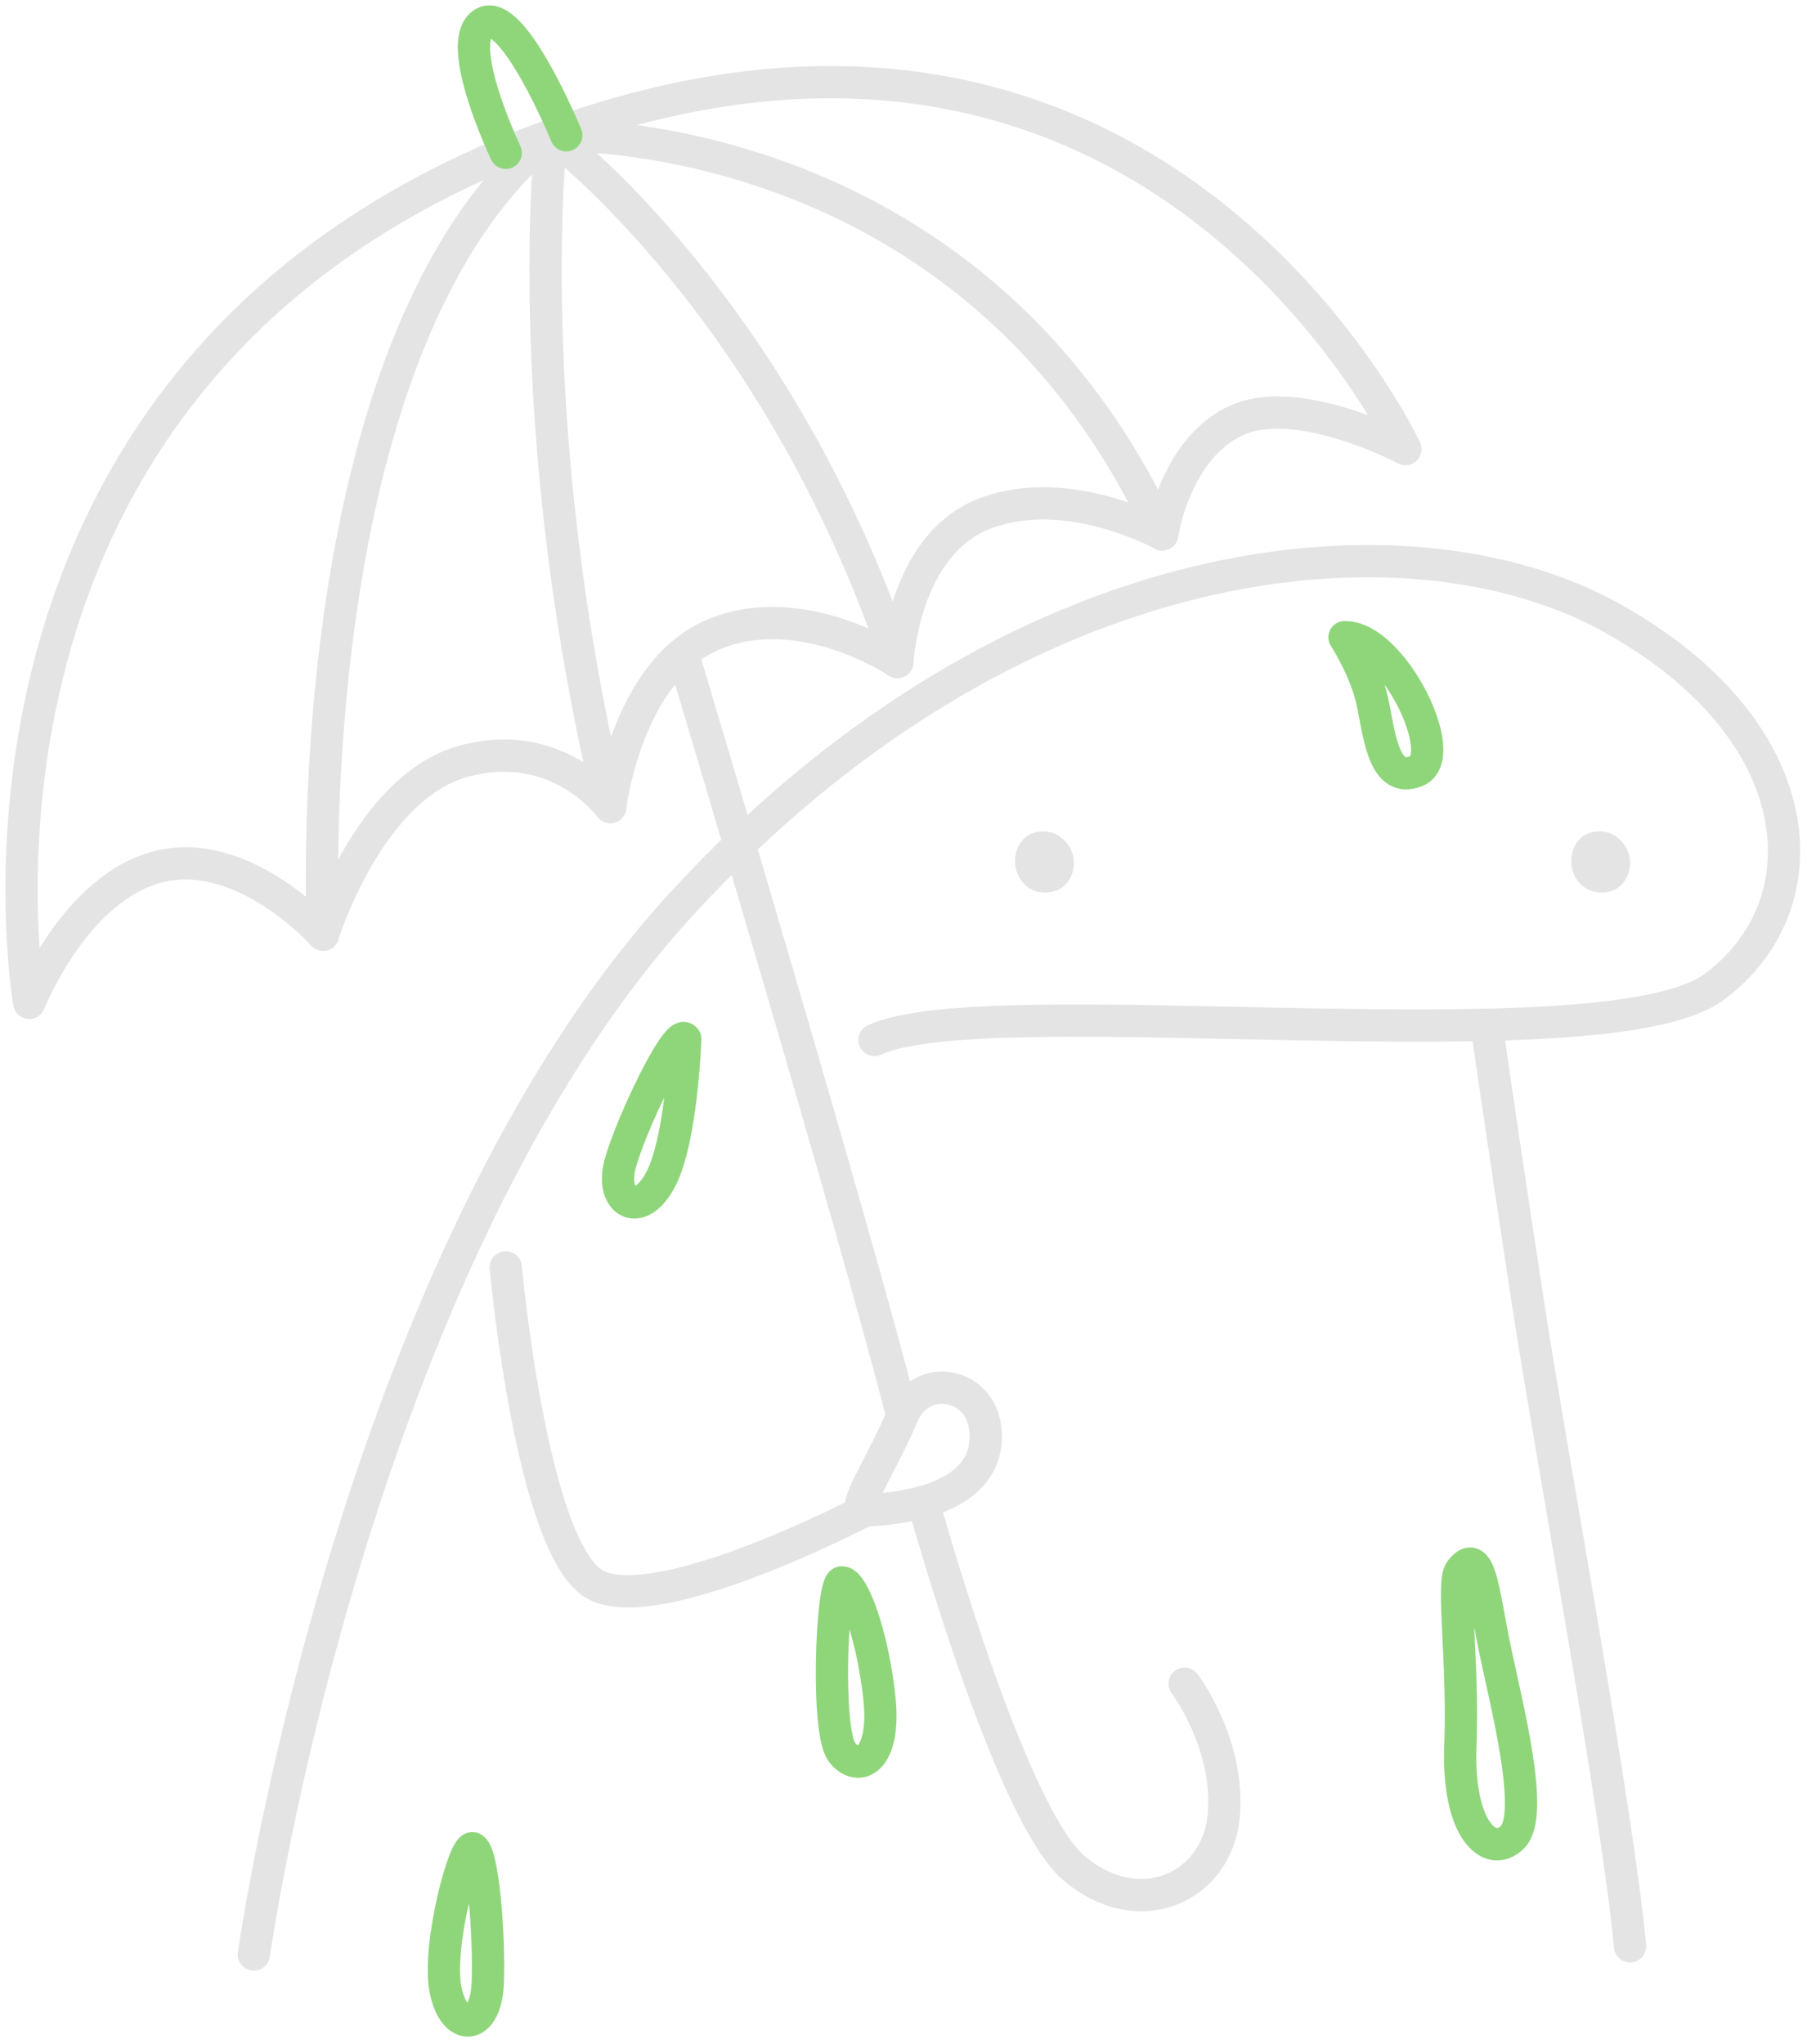 <svg width="168" height="190" viewBox="0 0 168 190" fill="none" xmlns="http://www.w3.org/2000/svg">
<path d="M23.601 181.658C23.601 181.658 32.686 117.258 63.557 83.805C94.429 50.352 130.917 46.94 149.805 57.408C168.693 67.876 169.606 84.177 159.364 91.729C149.122 99.28 91.776 91.761 81.308 96.659" stroke="#E4E4E4" stroke-width="3" stroke-miterlimit="10" stroke-linecap="round" stroke-linejoin="round"/>
<path d="M138.201 95.246C138.201 95.246 139.717 105.803 141.993 120.672C144.268 135.539 150.336 168.005 151.55 180.901" stroke="#E4E4E4" stroke-width="3" stroke-miterlimit="10" stroke-linecap="round" stroke-linejoin="round"/>
<path d="M95.506 82.407C95.904 82.716 96.392 82.894 96.893 82.944C97.761 83.029 98.666 82.728 99.206 82.045C100.756 80.082 99.258 77.115 96.786 77.275C94.181 77.442 93.566 80.895 95.506 82.407Z" fill="#E4E4E4"/>
<path d="M147.221 82.407C147.617 82.716 148.106 82.894 148.608 82.944C149.474 83.029 150.38 82.728 150.92 82.045C152.469 80.082 150.972 77.115 148.501 77.275C145.894 77.442 145.28 80.895 147.221 82.407Z" fill="#E4E4E4"/>
<path d="M80.397 140.394C78.968 140.463 82.066 135.994 83.888 131.594C85.708 127.194 92.078 128.56 91.624 134.023C91.168 139.482 83.584 140.242 80.397 140.394Z" stroke="#E4E4E4" stroke-width="3" stroke-miterlimit="10" stroke-linecap="round" stroke-linejoin="round"/>
<path d="M47.021 117.789C47.021 117.789 49.448 144.489 55.517 147.372C61.585 150.254 80.397 140.394 80.397 140.394" stroke="#E4E4E4" stroke-width="3" stroke-miterlimit="10" stroke-linecap="round" stroke-linejoin="round"/>
<path d="M2.722 93.212C2.722 93.212 6.969 82.405 14.858 80.525C22.746 78.647 30.029 86.868 30.029 86.868C30.029 86.868 34.278 73.187 43.076 70.759C51.876 68.331 56.73 75.007 56.73 75.007C56.73 75.007 58.248 62.263 66.441 58.924C74.632 55.587 83.432 61.529 83.432 61.529C83.432 61.529 83.95 50.58 91.648 47.697C99.344 44.816 108.048 49.671 108.048 49.671C108.048 49.671 109.224 41.657 114.988 39.064C120.753 36.471 130.66 41.737 130.66 41.737C130.66 41.737 107.098 -8.72 49.752 13.117C-7.595 34.955 2.722 93.212 2.722 93.212Z" stroke="#E4E4E4" stroke-width="3" stroke-miterlimit="10" stroke-linecap="round" stroke-linejoin="round"/>
<path d="M63.709 61.529C63.709 61.529 79.488 114.148 83.888 131.594" stroke="#E4E4E4" stroke-width="3" stroke-miterlimit="10" stroke-linecap="round" stroke-linejoin="round"/>
<path d="M85.838 139.585C85.838 139.585 93.788 168.461 99.836 173.618C105.885 178.777 113.168 175.439 113.774 168.764C114.381 162.088 110.133 156.484 110.133 156.484" stroke="#E4E4E4" stroke-width="3" stroke-miterlimit="10" stroke-linecap="round" stroke-linejoin="round"/>
<path d="M30.029 86.868C30.029 86.868 27.23 32.067 51.234 12.575C51.234 12.575 48.234 39.507 56.73 75.007" stroke="#E4E4E4" stroke-width="3" stroke-miterlimit="10" stroke-linecap="round" stroke-linejoin="round"/>
<path d="M83.432 61.529C72.178 28.137 51.234 12.575 51.234 12.575C51.234 12.575 90.184 10.984 108.048 49.67" stroke="#E4E4E4" stroke-width="3" stroke-miterlimit="10" stroke-linecap="round" stroke-linejoin="round"/>
<path d="M47.021 14.205C47.021 14.205 42.166 4.005 44.897 2.185C47.628 0.364 52.648 12.575 52.648 12.575" stroke="#8FD67B" stroke-width="3" stroke-miterlimit="10" stroke-linecap="round" stroke-linejoin="round"/>
<path d="M63.709 96.563C62.95 95.487 58.552 104.742 57.641 108.232C56.73 111.72 59.461 113.389 61.434 109.596C63.405 105.803 63.709 96.563 63.709 96.563Z" stroke="#8FD67B" stroke-width="3" stroke-miterlimit="10" stroke-linecap="round" stroke-linejoin="round"/>
<path d="M43.986 171.798C43.22 171.286 40.649 180.748 41.408 184.845C42.166 188.941 45.201 188.791 45.352 184.239C45.504 179.688 44.897 172.405 43.986 171.798Z" stroke="#8FD67B" stroke-width="3" stroke-miterlimit="10" stroke-linecap="round" stroke-linejoin="round"/>
<path d="M78.274 147.069C77.35 147.069 76.757 160.874 78.274 162.848C79.79 164.818 82.37 163.645 81.762 157.86C81.156 152.076 79.334 147.069 78.274 147.069Z" stroke="#8FD67B" stroke-width="3" stroke-miterlimit="10" stroke-linecap="round" stroke-linejoin="round"/>
<path d="M135.773 146.008C134.948 147.106 136.076 154.503 135.773 162.241C135.469 169.977 138.502 172.86 140.626 170.736C142.75 168.612 140.02 158.296 138.957 153.137C137.896 147.978 137.593 143.58 135.773 146.008Z" stroke="#8FD67B" stroke-width="3" stroke-miterlimit="10" stroke-linecap="round" stroke-linejoin="round"/>
<path d="M125.001 59.228C125.001 59.228 126.669 61.806 127.428 64.537C128.186 67.269 128.337 73.033 131.676 71.669C135.013 70.302 129.4 59.077 125.001 59.228Z" stroke="#8FD67B" stroke-width="3" stroke-miterlimit="10" stroke-linecap="round" stroke-linejoin="round"/>
</svg>
